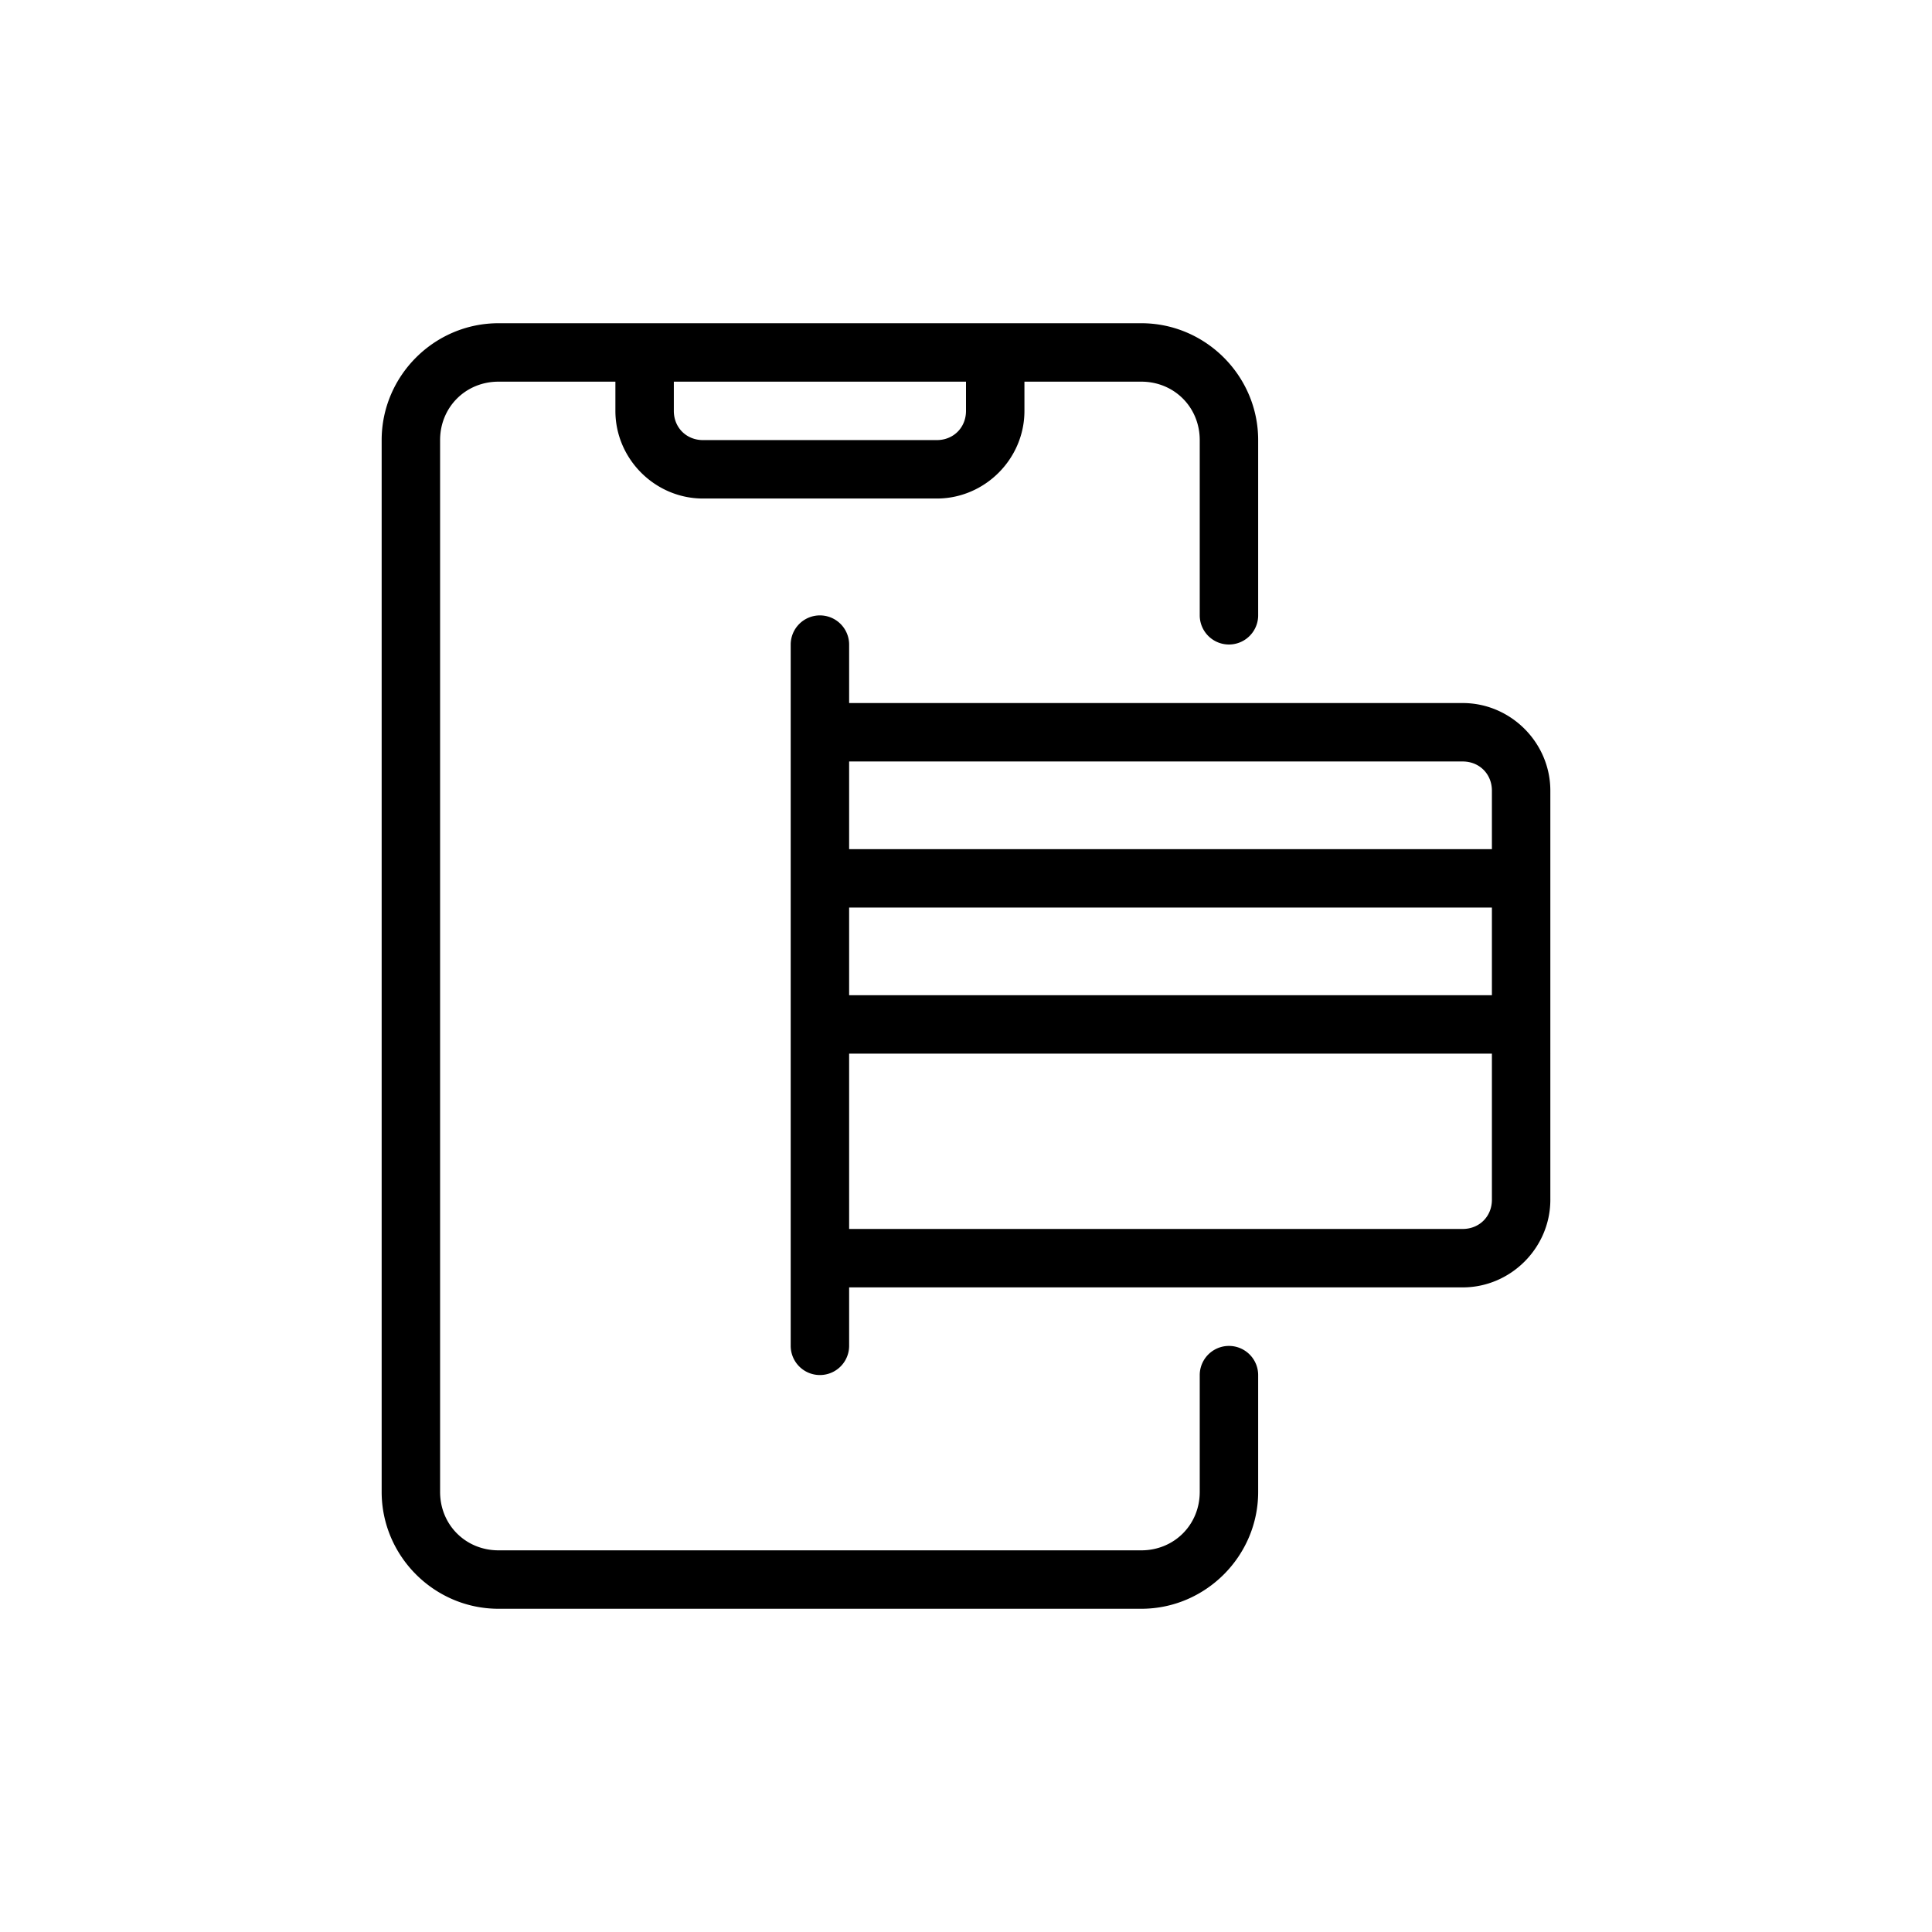 <svg xmlns="http://www.w3.org/2000/svg" xmlns:xlink="http://www.w3.org/1999/xlink" width="5000" height="5000" viewBox="0 0 5000 5000">
  <rect x="0" y="0" width="5000" height="5000" fill="#808080" stroke="none"/>
  <defs>
    <clipPath id="clip-Payment_Integration">
      <rect width="5000" height="5000"/>
    </clipPath>
  </defs>
  <g id="Payment_Integration" data-name="Payment Integration" clip-path="url(#clip-Payment_Integration)">
    <rect width="5000" height="5000" fill="#fff"/>
    <g id="noun_payment_4293197" transform="translate(783.134 1089.347)">
      <g id="Group_1" data-name="Group 1" transform="translate(204.599 -252.842)">
        <path id="Path_1" data-name="Path 1" d="M308.454,2C142.2,2,6,138.2,6,304.453V3026.535c0,166.251,136.2,302.454,302.454,302.454H1971.948c166.251,0,302.454-136.2,302.454-302.454V2724.082a75.614,75.614,0,0,0-151.227,0v302.453c0,85.088-66.138,151.227-151.227,151.227H308.454c-85.088,0-151.227-66.139-151.227-151.227V304.453c0-85.088,66.139-151.227,151.227-151.227H610.907V228.84c0,124.361,102.479,226.84,226.84,226.84h604.907c124.361,0,226.84-102.479,226.84-226.84V153.227h302.453c85.088,0,151.227,66.139,151.227,151.227v453.68a75.614,75.614,0,0,0,151.227,0V304.453C2274.4,138.2,2138.2,2,1971.948,2Zm453.68,151.227h756.134V228.84c0,43.2-32.415,75.613-75.613,75.613H837.747c-43.2,0-75.613-32.415-75.613-75.613Z" transform="translate(-6 -2)"/>
        <path id="Path_2" data-name="Path 2" d="M95.613,12A75.614,75.614,0,0,0,20,87.613V1902.334a75.613,75.613,0,0,0,151.227,0V1751.108H1759.107c124.361,0,226.84-102.479,226.84-226.84V465.68c0-124.361-102.479-226.84-226.84-226.84H171.227V87.613A75.614,75.614,0,0,0,95.613,12Zm75.613,378.067H1759.107c43.2,0,75.614,32.416,75.614,75.613V616.907H171.227Zm0,378.067H1834.721v226.84H171.227Zm0,378.067H1834.721v378.067c0,43.2-32.415,75.613-75.614,75.613H171.227Z" transform="translate(1038.587 744.134)"/>
      </g>
    </g>
  </g>
</svg>
